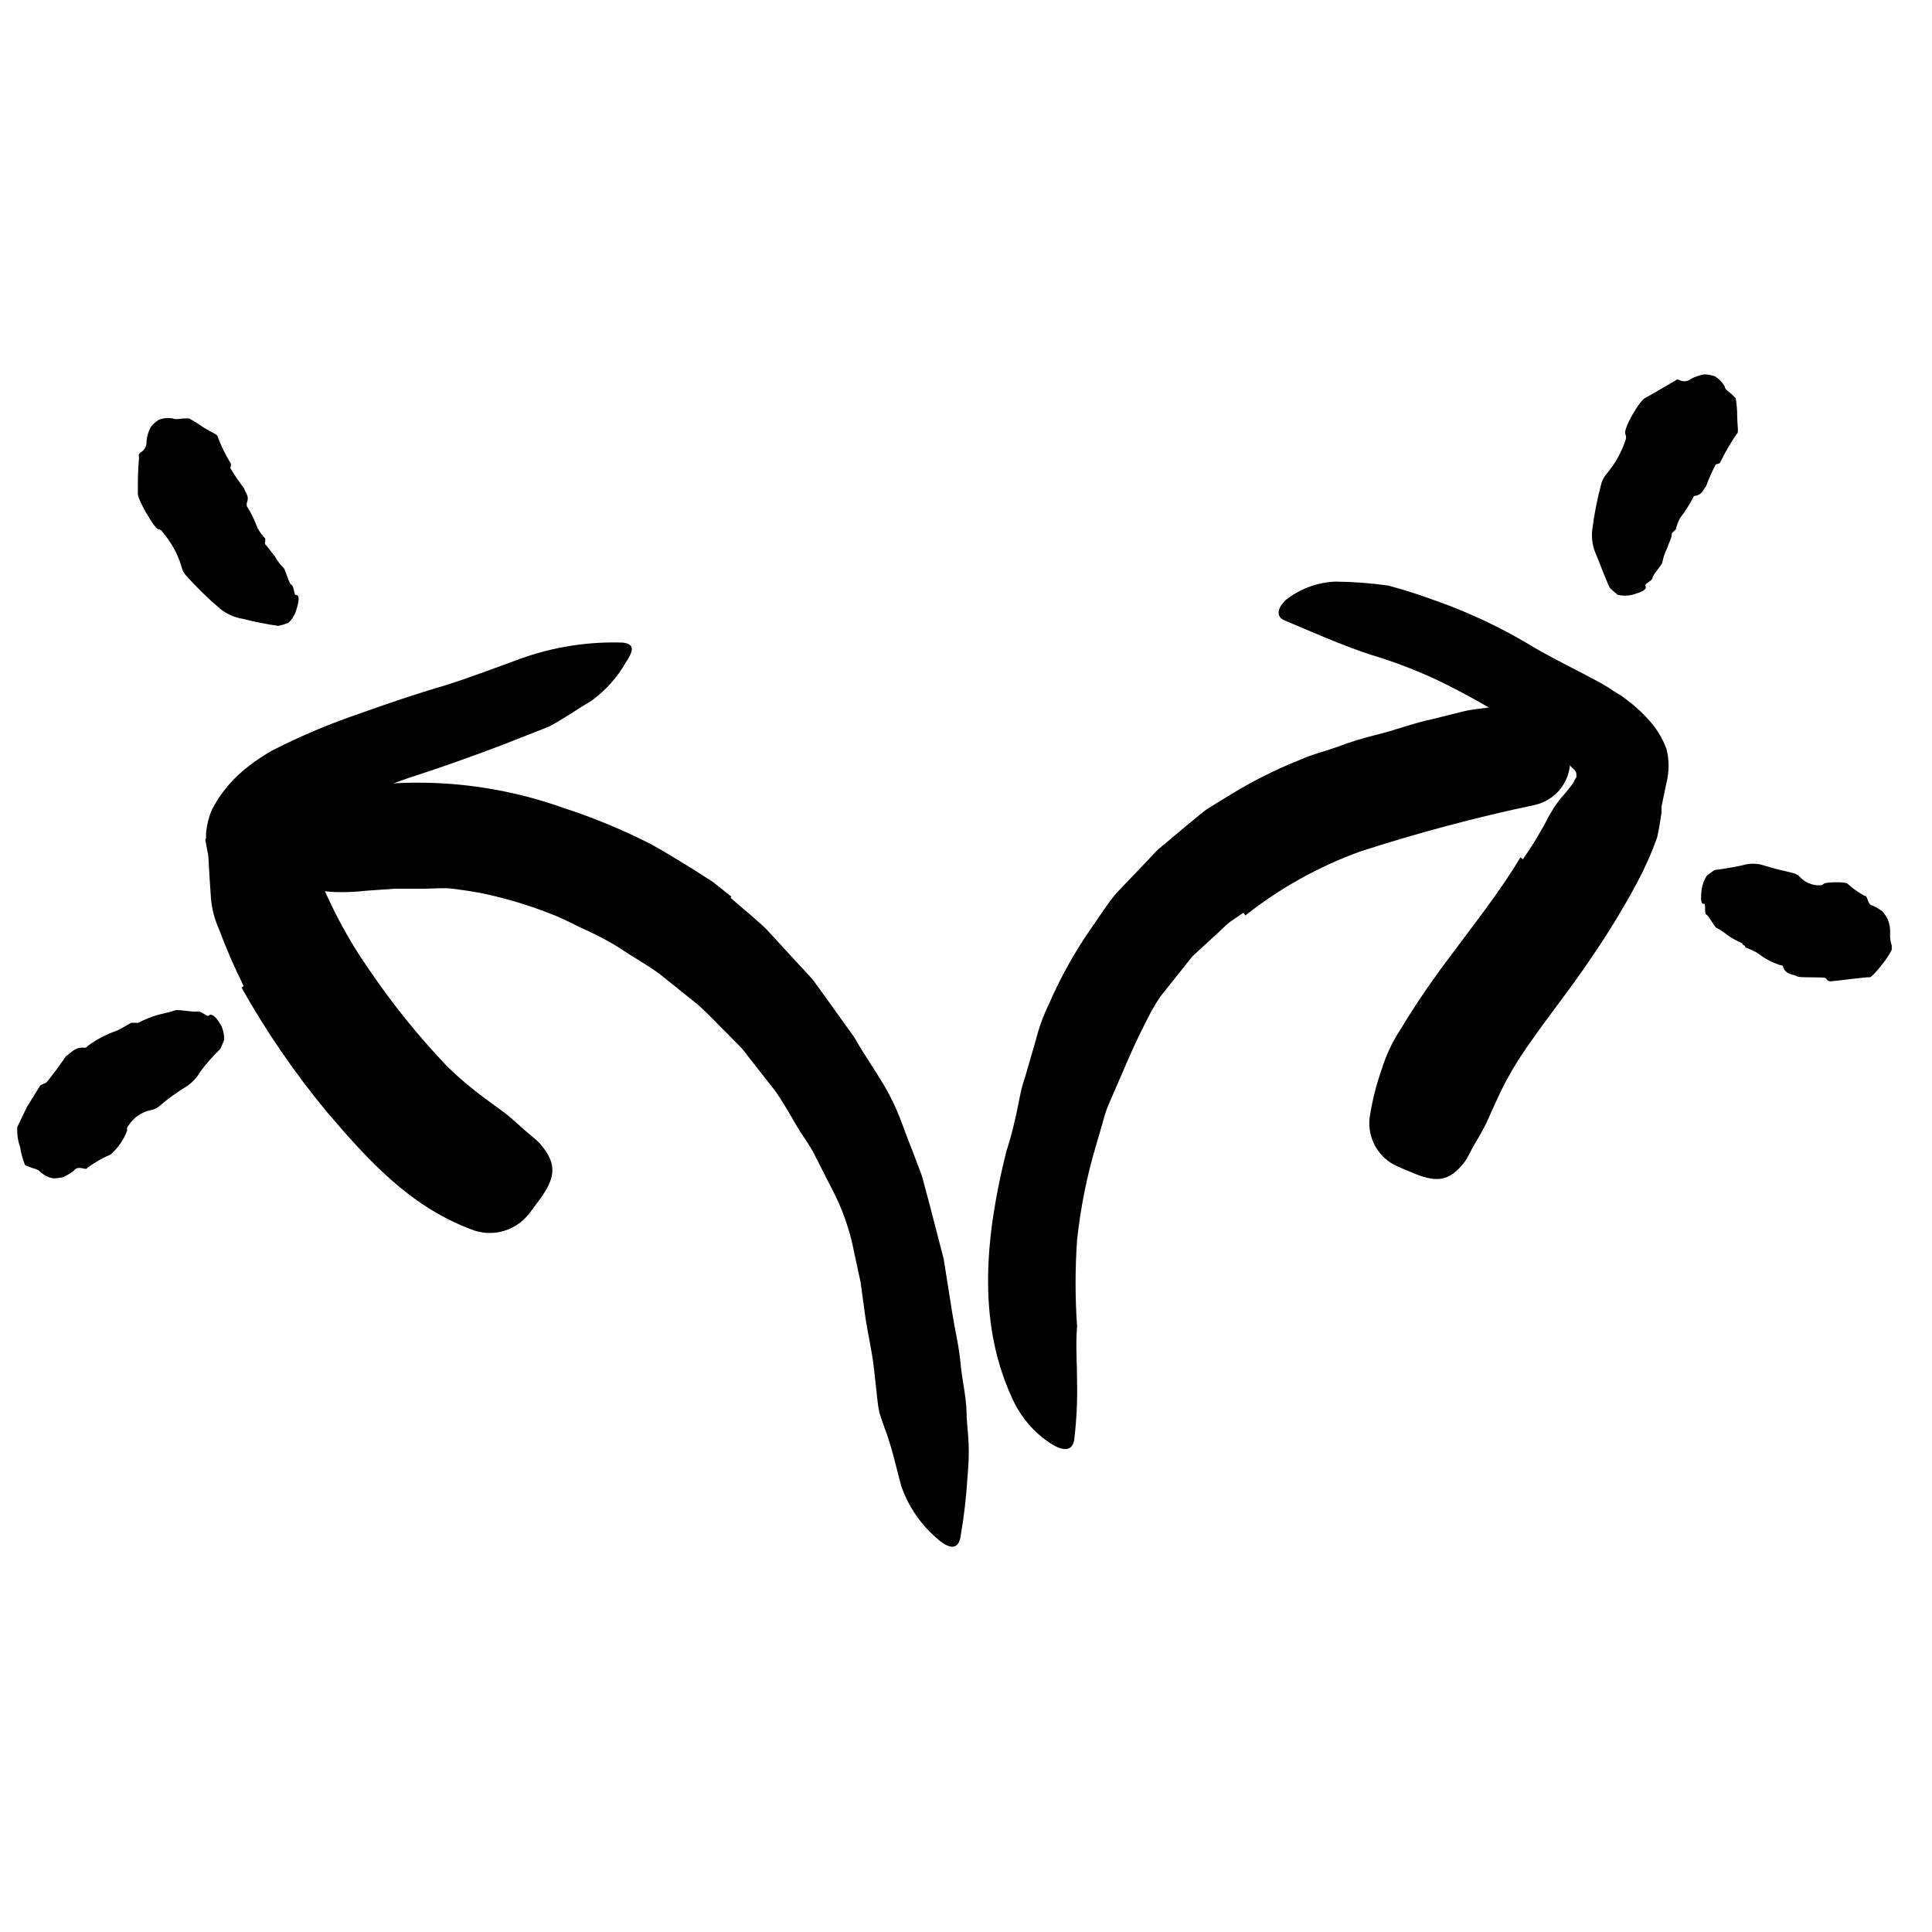 <svg width="96" height="96" viewBox="0 0 96 96" fill="none" xmlns="http://www.w3.org/2000/svg">
<path d="M61.79 45.35L61.1 45.82C60.89 45.99 60.7 46.19 60.49 46.38L59.25 47.52L58.19 48.85L57.65 49.53C57.487 49.769 57.337 50.016 57.2 50.27C56.8 51.03 56.43 51.78 56.09 52.57L55.17 54.69C55.008 55.044 54.881 55.412 54.79 55.79L54.46 56.92C54.004 58.451 53.689 60.021 53.52 61.61C53.42 63.042 53.42 64.478 53.52 65.91C53.44 66.83 53.52 67.75 53.52 68.69C53.538 69.635 53.491 70.581 53.38 71.52C53.3 72.12 52.83 72.13 52.2 71.72C51.339 71.155 50.664 70.347 50.26 69.4C48.51 65.56 49 61.26 50 57.23C50.2 56.63 50.35 56.02 50.49 55.4C50.63 54.78 50.71 54.15 50.93 53.54L51.47 51.68C51.629 51.048 51.854 50.435 52.14 49.85C52.712 48.538 53.412 47.285 54.23 46.11C54.65 45.52 55.02 44.91 55.49 44.36L57 42.78L57.45 42.3C57.61 42.14 57.79 42.01 57.95 41.87L58.95 41.03C59.3 40.76 59.62 40.46 59.95 40.22L61.07 39.53C62.196 38.834 63.38 38.238 64.61 37.75C65.2 37.48 65.85 37.33 66.46 37.11C67.068 36.879 67.689 36.685 68.32 36.53C69.32 36.29 70.25 35.92 71.23 35.72L72.71 35.35C73.21 35.23 73.71 35.2 74.23 35.12C74.684 35.054 75.141 35.014 75.6 35C77.29 35.1 77.79 35.55 77.94 36.93C77.94 37.24 78.02 37.56 78.02 37.87C78.005 38.372 77.822 38.854 77.502 39.24C77.181 39.626 76.74 39.893 76.25 40C73.314 40.619 70.414 41.393 67.56 42.32C65.509 43.065 63.591 44.135 61.88 45.49L61.79 45.35Z" fill="currentColor"/>
<path d="M75.67 42.7C76.162 41.994 76.606 41.255 77 40.49C77.215 40.099 77.477 39.737 77.78 39.41C77.91 39.24 78.1 39.02 78.18 38.89C78.218 38.794 78.269 38.703 78.33 38.62V38.47C78.33 38.26 78.1 38.17 78 38.02V38L77.85 37.85C77.73 37.75 77.63 37.65 77.5 37.55C77.37 37.45 77.02 37.16 76.76 36.96C76.23 36.58 75.68 36.2 75.11 35.84C73.949 35.111 72.751 34.443 71.52 33.84C70.415 33.317 69.272 32.879 68.1 32.53C66.64 32.05 65.17 31.39 63.81 30.82C63.47 30.67 63.39 30.31 63.88 29.82C64.585 29.26 65.45 28.938 66.35 28.9C67.237 28.908 68.122 28.975 69 29.1C69.81 29.32 70.61 29.58 71.4 29.87C72.979 30.431 74.499 31.144 75.94 32C76.81 32.53 77.75 33 78.7 33.49C79.18 33.75 79.7 34 80.15 34.32C80.29 34.4 80.36 34.46 80.55 34.56L81.05 34.94C81.374 35.201 81.675 35.489 81.95 35.8C82.327 36.216 82.62 36.702 82.81 37.23C82.945 37.772 82.945 38.338 82.81 38.88L82.64 39.69L82.56 40.09V40.39C82.49 40.8 82.44 41.21 82.34 41.62C82.062 42.394 81.728 43.146 81.34 43.87C80.659 45.136 79.912 46.364 79.1 47.55C77.91 49.33 76.57 50.94 75.45 52.66C75.028 53.329 74.654 54.028 74.33 54.75L73.84 55.84C73.66 56.19 73.47 56.53 73.28 56.84C73.09 57.15 72.98 57.45 72.78 57.73C72.01 58.73 71.36 58.79 70.11 58.24C69.82 58.12 69.53 58.01 69.26 57.87C68.825 57.633 68.477 57.264 68.265 56.817C68.053 56.37 67.988 55.867 68.08 55.38C68.205 54.621 68.396 53.875 68.65 53.15C68.868 52.442 69.184 51.769 69.59 51.15C70.331 49.926 71.136 48.741 72 47.6C73.27 45.89 74.54 44.29 75.55 42.6L75.67 42.7Z" fill="currentColor"/>
<path d="M36.31 44.62C36.9 45.14 37.51 45.62 38.08 46.17L39.66 47.89C39.92 48.18 40.2 48.45 40.44 48.75L41.12 49.69L42.46 51.56C43.02 52.56 43.67 53.42 44.19 54.4C44.71 55.38 44.93 56.19 45.3 57.08L45.81 58.43L46.18 59.81L46.89 62.55L47.33 65.32C47.46 66.13 47.66 66.94 47.73 67.75C47.8 68.56 48.01 69.37 48.03 70.18C48.03 70.7 48.11 71.18 48.13 71.74C48.15 72.3 48.13 72.74 48.08 73.3C48.02 74.343 47.9 75.381 47.72 76.41C47.59 77.05 47.12 76.96 46.52 76.41C45.723 75.718 45.123 74.828 44.78 73.83C44.51 72.83 44.3 71.83 43.94 70.92L43.7 70.21C43.649 69.972 43.612 69.732 43.59 69.49L43.43 68.03C43.32 67.03 43.08 66.13 42.96 65.16L42.76 63.7L42.45 62.27C42.236 61.128 41.848 60.025 41.3 59L40.49 57.41C40.23 56.87 39.85 56.41 39.56 55.9C39.27 55.39 38.91 54.78 38.56 54.26L37.37 52.74C37.16 52.49 36.99 52.22 36.76 51.99L36.08 51.3C35.62 50.85 35.18 50.37 34.7 49.94L32.78 48.4C32.13 47.92 31.42 47.54 30.78 47.1C30.256 46.775 29.712 46.484 29.15 46.23C28.59 45.98 28.05 45.67 27.47 45.45C26.32 44.989 25.133 44.631 23.92 44.38C23.45 44.29 22.97 44.22 22.5 44.16C22.03 44.1 21.5 44.16 21.06 44.16H19.61L18.19 44.26C17.778 44.308 17.364 44.331 16.95 44.33C15.4 44.33 14.95 44 14.53 42.64C14.45 42.32 14.33 42.02 14.27 41.71C14.07 40.71 14.73 39.78 16.01 39.42C19.998 38.519 24.16 38.772 28.01 40.15C29.509 40.636 30.967 41.241 32.37 41.96C33.07 42.34 33.74 42.77 34.42 43.18L35.42 43.82L36.35 44.56L36.31 44.62Z" fill="currentColor"/>
<path d="M12.11 49C11.646 48.069 11.232 47.115 10.87 46.14C10.653 45.653 10.521 45.132 10.48 44.6L10.42 43.71L10.35 42.52L10.24 41.94C10.24 41.85 10.16 41.75 10.24 41.65V41.36C10.28 40.971 10.377 40.59 10.53 40.23C10.849 39.618 11.264 39.061 11.76 38.58C12.296 38.081 12.89 37.647 13.53 37.29C14.927 36.575 16.374 35.964 17.86 35.46C19.29 34.95 20.72 34.46 22.14 34.05C23.4 33.65 24.63 33.18 25.86 32.73C27.491 32.144 29.218 31.872 30.95 31.93C31.61 32.01 31.43 32.4 31.09 32.93C30.668 33.662 30.099 34.298 29.42 34.8C28.71 35.22 28.02 35.71 27.29 36.1L25 37C23.47 37.58 21.92 38.14 20.35 38.64C19.411 38.949 18.509 39.362 17.66 39.87C17.24 40.12 16.82 40.39 16.44 40.65L16.15 40.85C16.085 40.904 16.015 40.951 15.94 40.99L15.73 41.12C15.45 41.28 15.08 41.56 15.13 41.95C15.158 42.008 15.181 42.068 15.2 42.13C15.215 42.224 15.253 42.313 15.31 42.39C15.464 42.634 15.594 42.892 15.7 43.16C15.91 43.7 16.11 44.24 16.37 44.77C16.923 45.95 17.576 47.081 18.32 48.15C19.486 49.873 20.794 51.495 22.23 53C22.82 53.572 23.448 54.103 24.11 54.59L25.11 55.32C25.43 55.58 25.73 55.85 26.04 56.13C26.35 56.41 26.61 56.58 26.85 56.85C27.72 57.85 27.6 58.57 26.75 59.69C26.55 59.96 26.37 60.23 26.16 60.46C25.815 60.838 25.362 61.1 24.862 61.209C24.362 61.318 23.841 61.27 23.37 61.07C20.37 59.93 18.32 57.69 16.25 55.26C14.65 53.329 13.228 51.257 12 49.07L12.11 49Z" fill="currentColor"/>
<path d="M81.76 29.11C81.87 29.29 81.56 29.43 81.08 29.56C80.853 29.611 80.617 29.611 80.39 29.56C80.251 29.457 80.121 29.343 80 29.22C79.94 29.16 79.5 28.03 79.33 27.6C79.152 27.223 79.076 26.806 79.11 26.39C79.209 25.58 79.366 24.778 79.58 23.99C79.638 23.812 79.733 23.648 79.86 23.51C80.257 23.034 80.562 22.488 80.76 21.9C80.785 21.849 80.799 21.792 80.799 21.735C80.799 21.678 80.785 21.621 80.76 21.57C80.64 21.31 81.5 19.85 81.76 19.77C82.27 19.49 82.76 19.19 83.19 18.94C83.26 18.94 83.27 18.81 83.44 18.88C83.533 18.931 83.639 18.953 83.744 18.942C83.85 18.932 83.95 18.889 84.03 18.82C84.241 18.712 84.467 18.638 84.7 18.6C84.877 18.61 85.052 18.644 85.22 18.7C85.417 18.827 85.582 18.998 85.7 19.2C85.7 19.37 85.96 19.49 86.1 19.64C86.153 19.688 86.203 19.738 86.25 19.79C86.295 20.075 86.318 20.362 86.32 20.65C86.32 21.06 86.4 21.52 86.32 21.53C86.007 21.981 85.73 22.456 85.49 22.95C85.49 23.03 85.34 23.05 85.25 23.08C85.067 23.433 84.907 23.797 84.77 24.17C84.61 24.34 84.6 24.58 84.22 24.64C84.15 24.64 84.14 24.7 84.12 24.74C83.94 25.094 83.726 25.429 83.48 25.74C83.387 25.921 83.316 26.112 83.27 26.31C83.27 26.31 83.2 26.37 83.17 26.4C83.14 26.43 83.08 26.47 83.07 26.52C83.07 26.76 82.91 26.98 82.85 27.22C82.733 27.447 82.649 27.689 82.6 27.94C82.6 28.05 82.11 28.58 82.11 28.72C82.11 28.86 81.7 29 81.76 29.11Z" fill="currentColor"/>
<path d="M84.69 44.91C84.5 44.97 84.5 44.64 84.56 44.15C84.602 43.923 84.687 43.706 84.81 43.51C84.935 43.41 85.065 43.317 85.2 43.23C85.27 43.23 86.28 43.08 86.64 42.98C86.944 42.897 87.266 42.897 87.57 42.98C88.1 43.15 88.63 43.27 89.13 43.39C89.244 43.422 89.348 43.484 89.43 43.57C89.556 43.708 89.711 43.818 89.884 43.89C90.056 43.963 90.243 43.997 90.43 43.99C90.49 43.99 90.55 43.99 90.63 43.91C90.71 43.83 91.7 43.8 91.8 43.91C92.057 44.145 92.342 44.347 92.65 44.51C92.65 44.51 92.74 44.51 92.78 44.64C92.89 45.01 92.99 44.97 93.09 45.02C93.25 45.092 93.401 45.183 93.54 45.29C93.647 45.415 93.738 45.552 93.81 45.7C93.894 45.916 93.932 46.148 93.92 46.38C93.905 46.583 93.932 46.788 94 46.98V47.19C93.872 47.447 93.714 47.689 93.53 47.91C93.27 48.25 92.96 48.59 92.9 48.56C92.84 48.53 91.19 48.75 90.99 48.76C90.79 48.77 90.8 48.67 90.71 48.6C90.62 48.53 89.33 48.6 89.29 48.51C89.05 48.39 88.75 48.44 88.6 48.05C88.6 47.97 88.52 47.97 88.47 47.96C88.049 47.826 87.655 47.616 87.31 47.34C87.123 47.239 86.93 47.152 86.73 47.08C86.73 47.08 86.73 47.01 86.65 46.97C86.57 46.93 86.59 46.87 86.55 46.86C86.323 46.763 86.106 46.646 85.9 46.51C85.715 46.361 85.517 46.227 85.31 46.11C85.21 46.11 84.9 45.48 84.79 45.45C84.68 45.42 84.76 44.88 84.69 44.91Z" fill="currentColor"/>
<path d="M14.7 29.56C14.91 29.56 14.86 29.89 14.7 30.38C14.624 30.597 14.497 30.792 14.33 30.95C14.167 31.012 14 31.062 13.83 31.1C13.237 31.017 12.649 30.9 12.07 30.75C11.656 30.686 11.266 30.513 10.94 30.25C10.328 29.731 9.753 29.17 9.22 28.57C9.111 28.429 9.036 28.265 9 28.09C8.814 27.505 8.515 26.961 8.12 26.49C8.05 26.41 8.02 26.31 7.85 26.29C7.68 26.27 6.77 24.73 6.85 24.48C6.85 23.88 6.85 23.31 6.91 22.74C6.91 22.66 6.84 22.59 6.99 22.48C7.086 22.425 7.164 22.345 7.215 22.247C7.266 22.15 7.289 22.04 7.28 21.93C7.302 21.682 7.373 21.44 7.49 21.22C7.602 21.078 7.737 20.956 7.89 20.86C8.11 20.776 8.348 20.752 8.58 20.79C8.75 20.87 8.97 20.79 9.18 20.79H9.39C9.64 20.924 9.88 21.074 10.11 21.24C10.45 21.45 10.85 21.62 10.81 21.68C10.978 22.141 11.192 22.583 11.45 23C11.51 23.07 11.45 23.17 11.45 23.27C11.658 23.616 11.885 23.95 12.13 24.27C12.19 24.5 12.41 24.63 12.26 25C12.26 25.07 12.26 25.1 12.26 25.14C12.48 25.489 12.661 25.862 12.8 26.25C12.907 26.434 13.034 26.605 13.18 26.76C13.18 26.76 13.18 26.85 13.18 26.89C13.164 26.942 13.164 26.998 13.18 27.05C13.35 27.22 13.48 27.44 13.65 27.63C13.772 27.855 13.927 28.061 14.11 28.24C14.18 28.33 14.36 29.01 14.49 29.07C14.62 29.13 14.6 29.57 14.7 29.56Z" fill="currentColor"/>
<path d="M10.36 50.47C10.53 50.31 10.77 50.56 11.01 51C11.101 51.212 11.145 51.44 11.14 51.67C11.07 51.84 11.01 52 10.94 52.13C10.574 52.48 10.24 52.862 9.94 53.27C9.78 53.55 9.557 53.789 9.29 53.97C8.789 54.273 8.314 54.618 7.87 55C7.761 55.081 7.634 55.136 7.5 55.16C7.273 55.206 7.058 55.296 6.868 55.427C6.677 55.558 6.514 55.725 6.39 55.92C6.355 55.95 6.329 55.99 6.316 56.034C6.304 56.079 6.305 56.126 6.32 56.17C6.149 56.634 5.864 57.047 5.49 57.37C5.097 57.536 4.724 57.748 4.38 58C4.32 58 4.38 58.11 4.18 58.07C3.81 57.98 3.77 58.07 3.66 58.18C3.5 58.299 3.329 58.403 3.15 58.49C2.979 58.53 2.805 58.55 2.63 58.55C2.395 58.503 2.177 58.392 2 58.23C1.89 58.09 1.64 58.06 1.45 57.98L1.25 57.9C1.129 57.612 1.045 57.309 1 57C0.885 56.68 0.838 56.339 0.86 56C0.86 56 1.09 55.52 1.34 55L1.96 54C2.01 53.89 2.16 53.86 2.27 53.81C2.38 53.76 3.27 52.51 3.27 52.49C3.54 52.31 3.73 52.02 4.17 52.06C4.26 52.06 4.3 52.06 4.35 51.98C4.787 51.653 5.273 51.397 5.79 51.22C6.05 51.11 6.27 50.95 6.52 50.82C6.52 50.82 6.63 50.82 6.68 50.82C6.743 50.83 6.807 50.83 6.87 50.82C7.159 50.672 7.46 50.548 7.77 50.45C8.08 50.36 8.41 50.31 8.71 50.2C8.86 50.15 9.65 50.31 9.81 50.26C9.97 50.21 10.3 50.54 10.36 50.47Z" fill="currentColor"/>
</svg>
